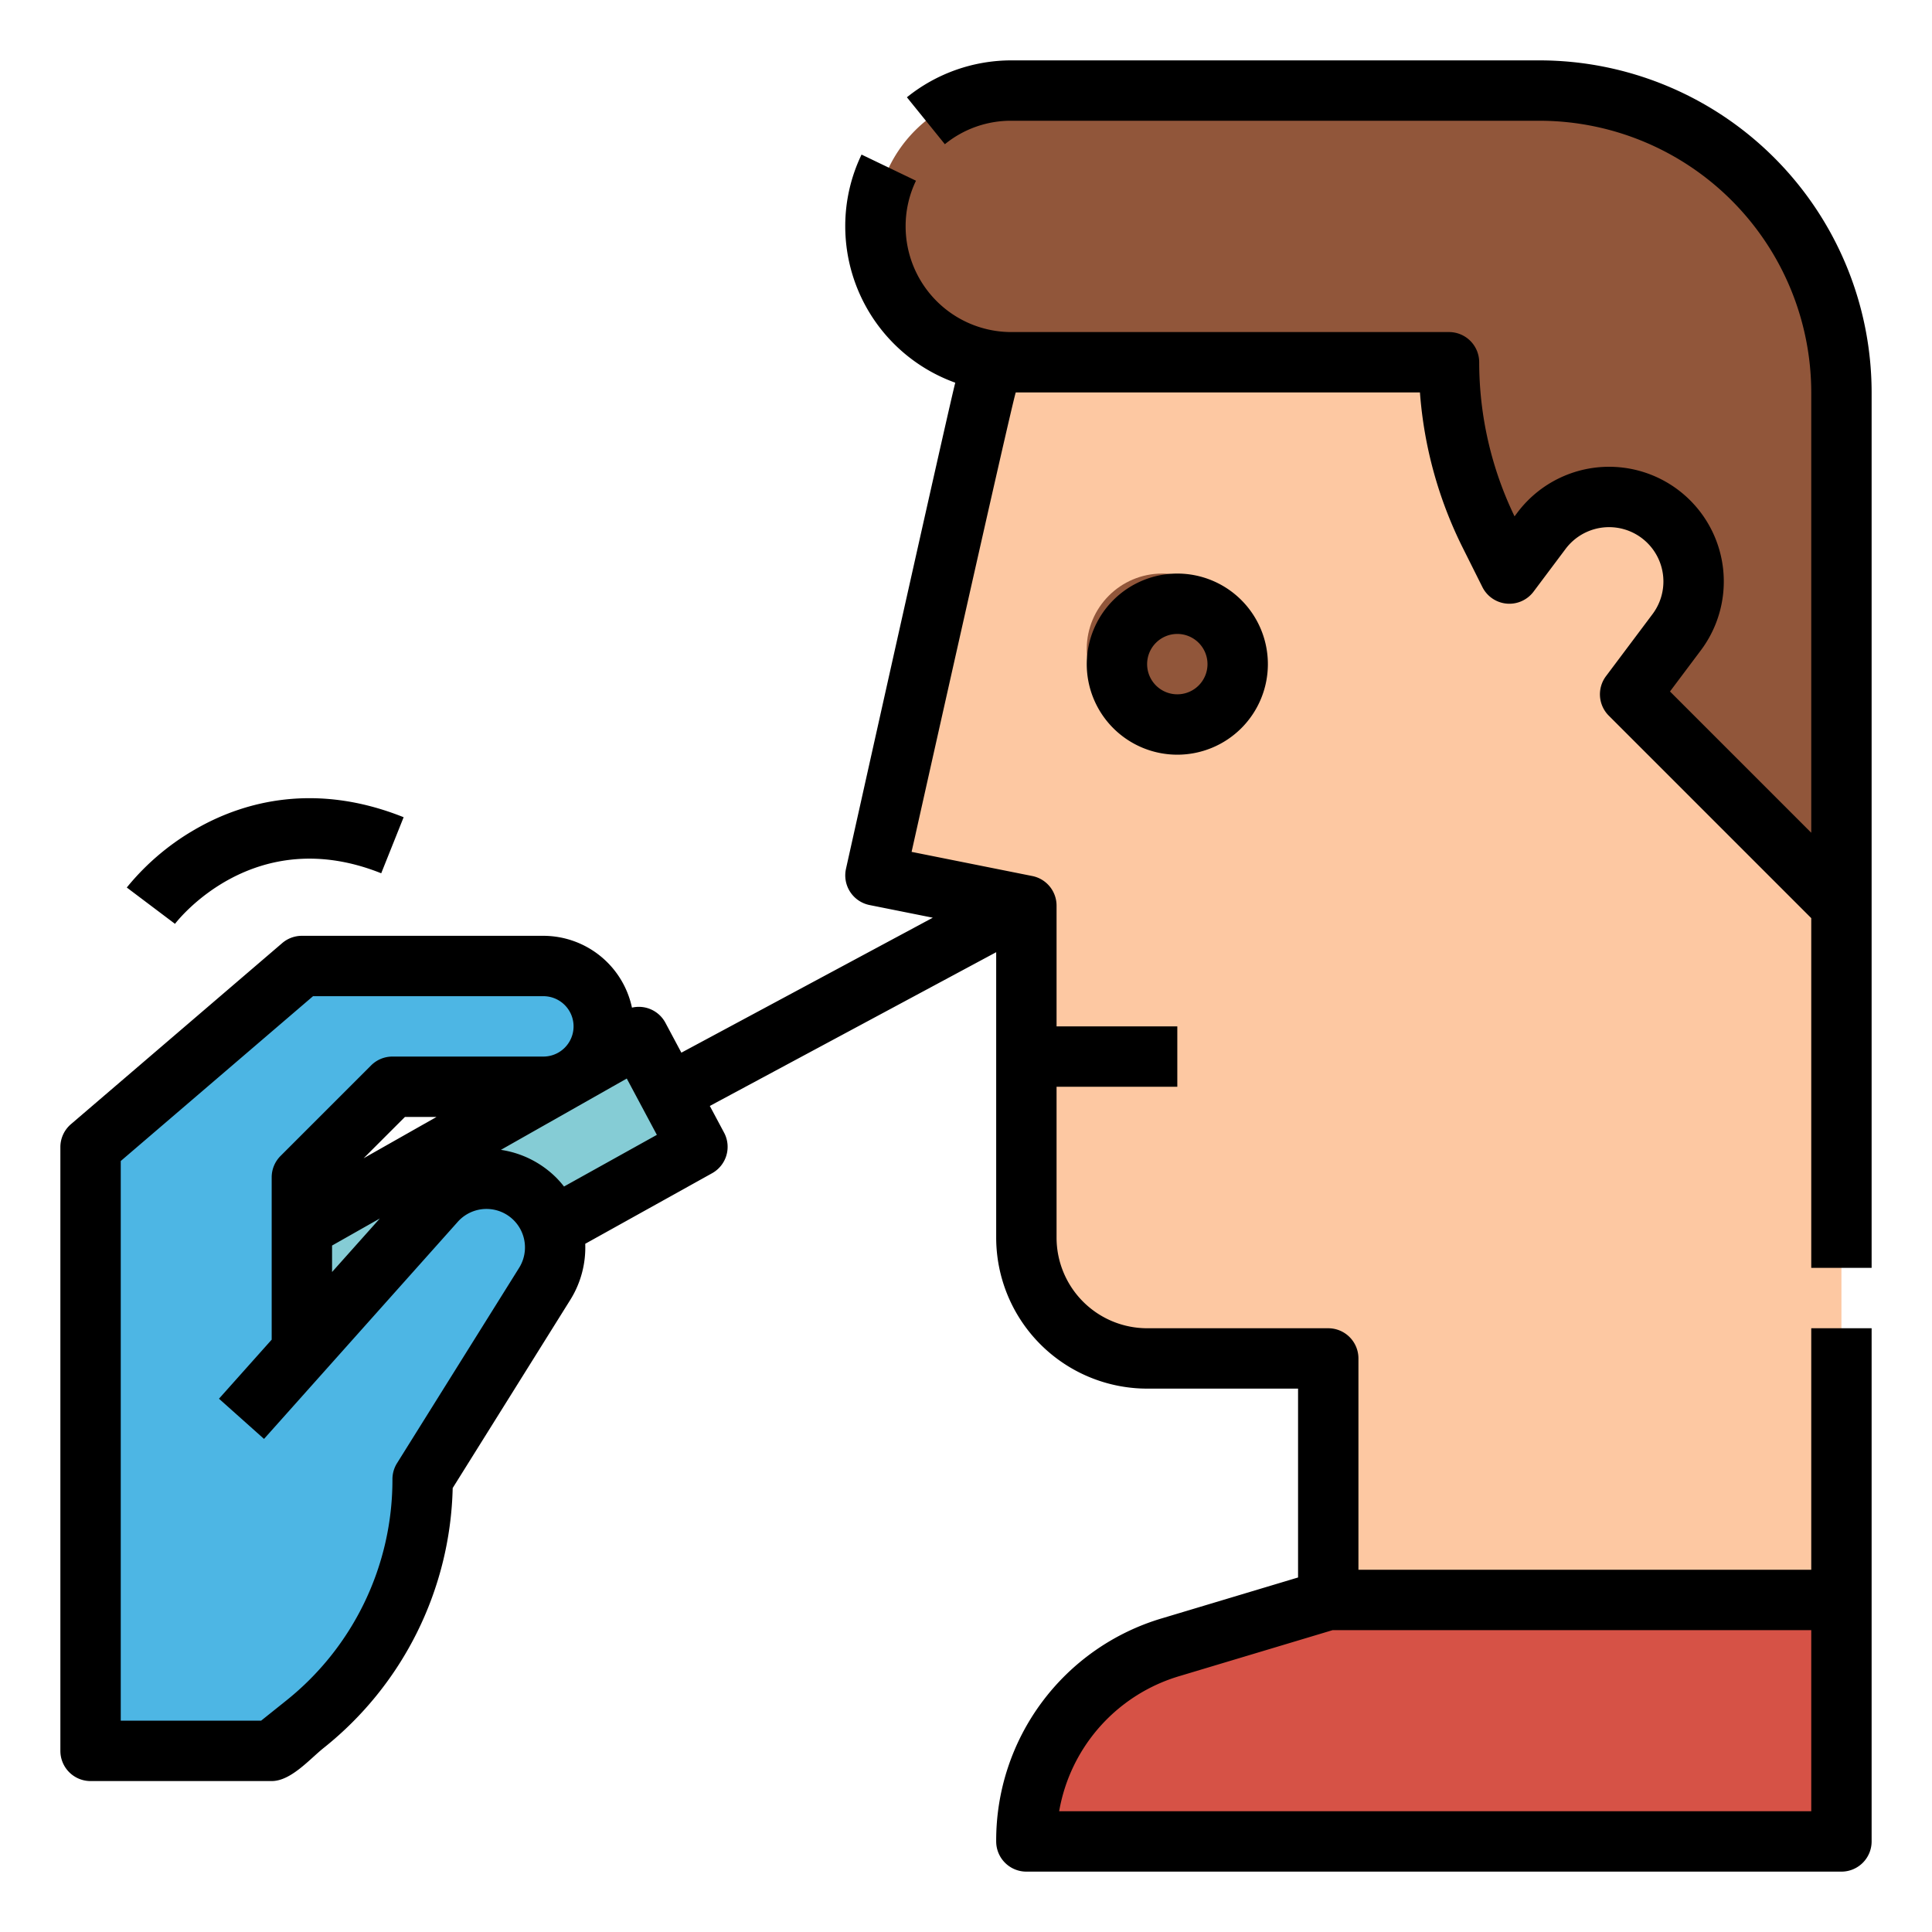 <?xml version="1.0"?>
<svg xmlns="http://www.w3.org/2000/svg" viewBox="0 0 512 512" width="512" height="512"><g id="Filled_outline" data-name="Filled outline"><polygon points="184.833 303.923 75.49 364.756 60.354 336.561 169.292 274.816 184.833 303.923" style="fill:#85ccd5"/><path d="M144,256H80L24,304V464H72l8.765-7.012A83.224,83.224,0,0,0,112,392l32.324-51.719a18.2,18.2,0,0,0-29.138-21.636L80,358.071V312l24-24h40a16,16,0,0,0,16-16h0A16,16,0,0,0,144,256Z" style="fill:#4db6e4"/><path d="M408,48H337.051a80,80,0,0,0-78.318,63.684L232,232l40,8v88a32,32,0,0,0,32,32h48v64H488V128A80,80,0,0,0,408,48Z" style="fill:#fdc8a2"/><path d="M232,60h0a36,36,0,0,0,36,36H384a101.671,101.671,0,0,0,10.733,45.466L400,152l8.5-11.338a22.4,22.4,0,0,1,33.759-2.4h0a22.4,22.4,0,0,1,2.081,29.279L432,184l56,56V104a80,80,0,0,0-80-80H268A36,36,0,0,0,232,60Z" style="fill:#91563a"/><circle cx="308" cy="172" r="20" style="fill:#91563a"/><path d="M272,488H488V424H352l-41.687,12.506A53.762,53.762,0,0,0,272,488Z" style="fill:#d65246"/><path d="M408,16H268a44.107,44.107,0,0,0-27.661,9.781L250.4,38.219A27.678,27.678,0,0,1,268,32H408a72.081,72.081,0,0,1,72,72V220.687l-37.437-37.438,8.181-10.907a30.4,30.4,0,1,0-48.64-36.48l-.732.976A94.156,94.156,0,0,1,392,96a8,8,0,0,0-8-8H268a28.032,28.032,0,0,1-28-28,27.73,27.73,0,0,1,2.744-12.107l-14.423-6.928A43.621,43.621,0,0,0,224,60a44.073,44.073,0,0,0,29.161,41.419c-.89,2.811-28.959,128.8-28.971,128.846a8.021,8.021,0,0,0,6.241,9.58L247.2,243.2l-66.629,35.769-4.228-7.918a7.989,7.989,0,0,0-8.866-4.018A24.041,24.041,0,0,0,144,248H80a8.008,8.008,0,0,0-5.207,1.926l-56,48A8,8,0,0,0,16,304V464a8,8,0,0,0,8,8H72c5.1,0,10.022-5.776,13.76-8.766a90.755,90.755,0,0,0,34.208-68.892l31.137-49.821a26.176,26.176,0,0,0,3.989-14.905l33.622-18.7a8,8,0,0,0,3.169-10.758l-3.776-7.07L264,252.342V328a40.045,40.045,0,0,0,40,40h40v50.047l-35.986,10.8A61.38,61.38,0,0,0,264,488a8,8,0,0,0,8,8H488a8,8,0,0,0,8-8V352H480v64H360V360a8,8,0,0,0-8-8H304a24.028,24.028,0,0,1-24-24V288h32V272H280V240a8,8,0,0,0-6.431-7.845l-31.987-6.4S268.118,107.032,269.189,104H376.3a110.314,110.314,0,0,0,11.282,41.044l5.267,10.534A8,8,0,0,0,406.4,156.8l8.5-11.338a14.4,14.4,0,0,1,23.041,17.28L425.6,179.2a8,8,0,0,0,.743,10.457L480,243.314V336h16V104A88.1,88.1,0,0,0,408,16ZM137.54,336.041,105.216,387.76A8,8,0,0,0,104,392a74.849,74.849,0,0,1-28.233,58.74L69.193,456H32V307.68L82.959,264H144a8,8,0,0,1,0,16H104a8,8,0,0,0-5.657,2.343l-24,24A8,8,0,0,0,72,312v43.021L58.031,370.673l11.938,10.654,51.238-57.415a10.2,10.2,0,0,1,16.333,12.129ZM96.362,306.952,107.314,296h8.372Zm4.3,15.955L88,337.093v-7.011Zm48.807-8.469a26.736,26.736,0,0,0-2.05-2.335,26.269,26.269,0,0,0-14.67-7.381l33.352-18.9,7.972,14.928ZM353.174,432H480v48H280.687a45.435,45.435,0,0,1,31.925-35.831ZM288,176a24,24,0,1,0,24-24A24.027,24.027,0,0,0,288,176Zm32,0a8,8,0,1,1-8-8A8.009,8.009,0,0,1,320,176ZM53.169,218.977c11.544-6.3,30.249-11.826,53.8-2.405l-5.942,14.856c-33.6-13.442-53.808,12.3-54.652,13.4L33.6,235.2A65.306,65.306,0,0,1,53.169,218.977Z"/></g></svg>
